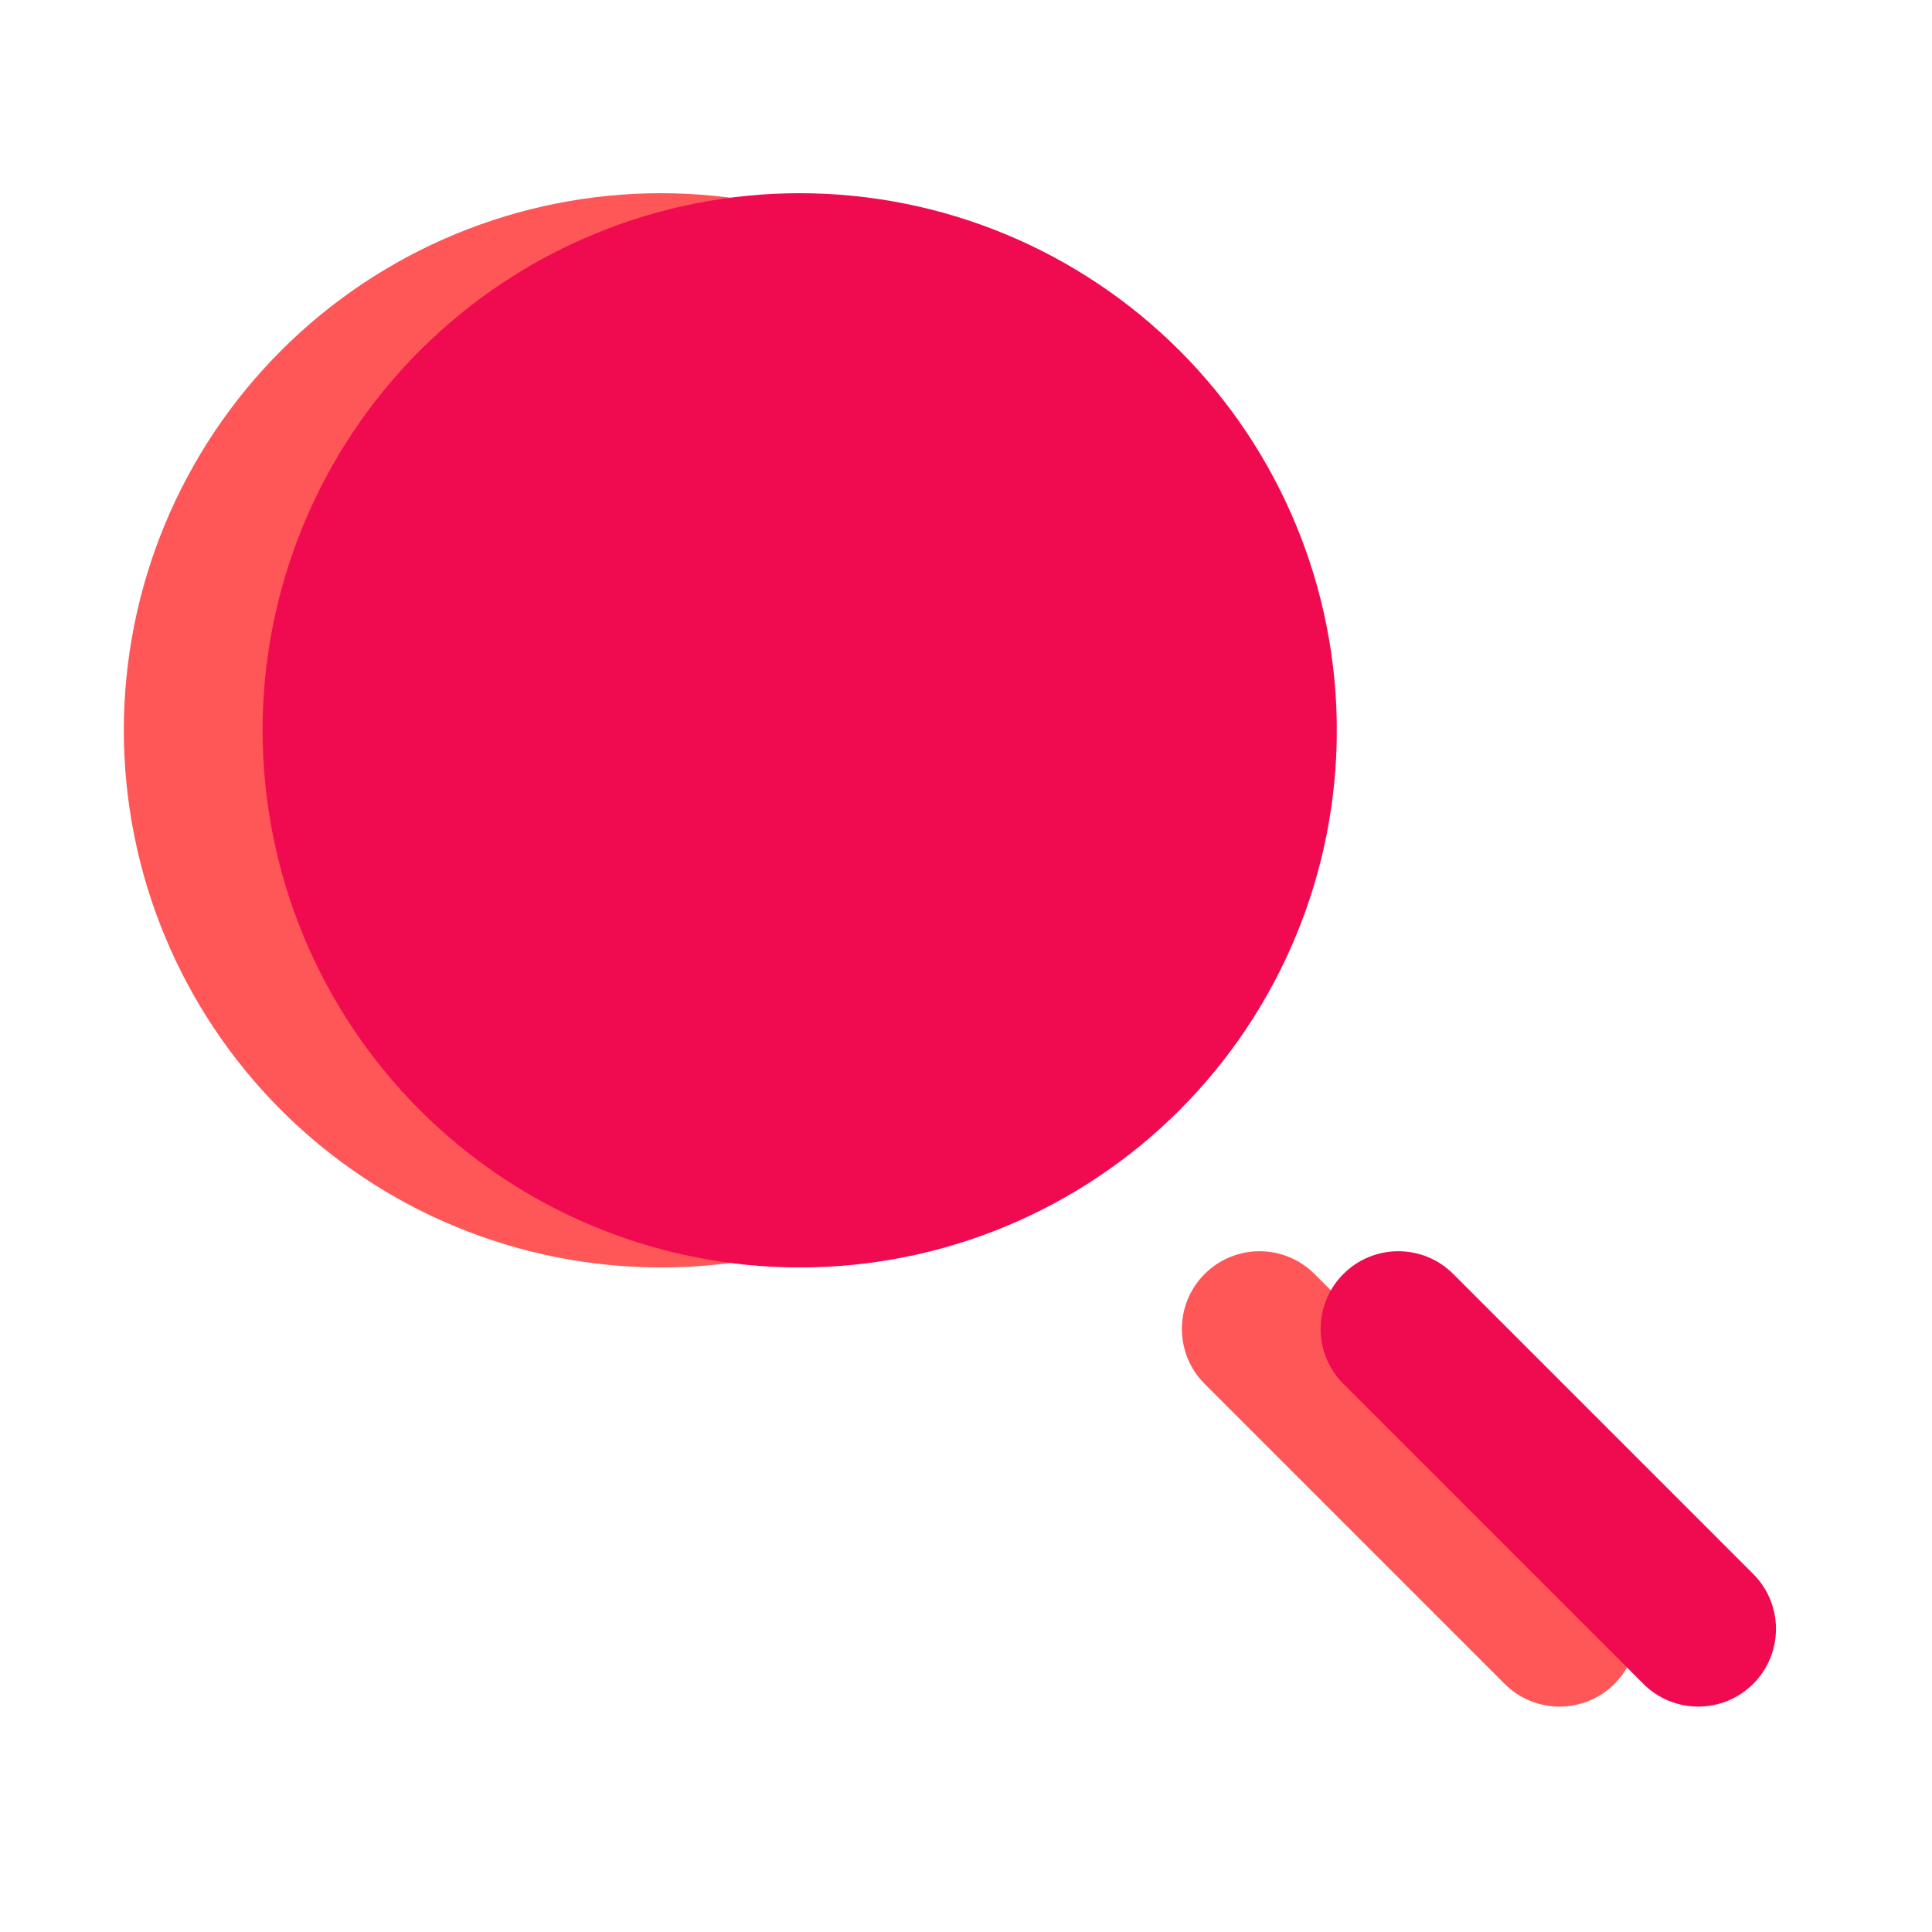 <svg xmlns="http://www.w3.org/2000/svg" xmlns:xlink="http://www.w3.org/1999/xlink" width="500" zoomAndPan="magnify" viewBox="0 0 375 375" height="500" preserveAspectRatio="xMidYMid meet" version="1.0"><defs><clipPath id="0199637c21"><path d="M 24.035 37.5 L 232.535 37.5 L 232.535 246 L 24.035 246 Z M 24.035 37.5 " clip-rule="nonzero"/></clipPath><clipPath id="dcc33745fc"><path d="M 229 242 L 318 242 L 318 332 L 229 332 Z M 229 242 " clip-rule="nonzero"/></clipPath><clipPath id="76c3f328b7"><path d="M 223.156 257.945 L 244.484 236.617 L 324.051 316.184 L 302.723 337.512 Z M 223.156 257.945 " clip-rule="nonzero"/></clipPath><clipPath id="94e4b86e82"><path d="M 233.82 247.281 C 239.711 241.391 249.258 241.391 255.148 247.281 L 313.371 305.504 C 319.258 311.391 319.258 320.941 313.371 326.832 C 307.48 332.723 297.93 332.723 292.039 326.832 L 233.82 268.609 C 227.93 262.723 227.93 253.172 233.82 247.281 Z M 233.82 247.281 " clip-rule="nonzero"/></clipPath><clipPath id="9914a19eaa"><path d="M 50.965 37.5 L 259.465 37.5 L 259.465 246 L 50.965 246 Z M 50.965 37.5 " clip-rule="nonzero"/></clipPath><clipPath id="6431113e00"><path d="M 256 242 L 345 242 L 345 332 L 256 332 Z M 256 242 " clip-rule="nonzero"/></clipPath><clipPath id="7c16fb7d98"><path d="M 250.086 257.945 L 271.414 236.617 L 350.98 316.184 L 329.652 337.512 Z M 250.086 257.945 " clip-rule="nonzero"/></clipPath><clipPath id="8f1ec53a5d"><path d="M 260.75 247.281 C 266.637 241.391 276.188 241.391 282.078 247.281 L 340.297 305.504 C 346.188 311.391 346.188 320.941 340.297 326.832 C 334.406 332.723 324.859 332.723 318.969 326.832 L 260.75 268.609 C 254.859 262.723 254.859 253.172 260.75 247.281 Z M 260.75 247.281 " clip-rule="nonzero"/></clipPath></defs><g clip-path="url(#0199637c21)"><path fill="#ff5757" d="M 232.547 141.754 C 232.547 143.461 232.504 145.168 232.422 146.871 C 232.34 148.574 232.211 150.277 232.047 151.977 C 231.879 153.672 231.668 155.367 231.418 157.055 C 231.168 158.742 230.879 160.422 230.543 162.094 C 230.211 163.77 229.836 165.434 229.422 167.09 C 229.008 168.742 228.555 170.387 228.059 172.02 C 227.562 173.652 227.027 175.273 226.453 176.879 C 225.879 178.484 225.266 180.078 224.613 181.652 C 223.957 183.23 223.266 184.789 222.539 186.332 C 221.809 187.875 221.043 189.398 220.238 190.902 C 219.434 192.406 218.594 193.891 217.715 195.355 C 216.836 196.816 215.926 198.258 214.977 199.676 C 214.027 201.098 213.047 202.492 212.031 203.859 C 211.016 205.23 209.965 206.574 208.883 207.895 C 207.801 209.215 206.688 210.504 205.539 211.77 C 204.395 213.035 203.219 214.27 202.012 215.477 C 200.805 216.684 199.57 217.859 198.305 219.004 C 197.043 220.148 195.75 221.266 194.43 222.348 C 193.113 223.43 191.766 224.477 190.398 225.496 C 189.027 226.512 187.633 227.492 186.215 228.441 C 184.793 229.391 183.352 230.301 181.891 231.18 C 180.426 232.055 178.941 232.898 177.438 233.703 C 175.934 234.504 174.41 235.273 172.867 236.004 C 171.324 236.73 169.766 237.422 168.188 238.074 C 166.613 238.73 165.02 239.344 163.414 239.918 C 161.809 240.492 160.188 241.027 158.555 241.523 C 156.922 242.02 155.277 242.473 153.625 242.887 C 151.969 243.301 150.305 243.676 148.633 244.008 C 146.957 244.34 145.277 244.633 143.59 244.883 C 141.902 245.133 140.207 245.344 138.512 245.508 C 136.812 245.676 135.113 245.801 133.406 245.887 C 131.703 245.969 129.996 246.012 128.293 246.012 C 126.586 246.012 124.879 245.969 123.176 245.887 C 121.473 245.801 119.77 245.676 118.074 245.508 C 116.375 245.344 114.684 245.133 112.996 244.883 C 111.305 244.633 109.625 244.34 107.953 244.008 C 106.277 243.676 104.613 243.301 102.961 242.887 C 101.305 242.473 99.66 242.02 98.027 241.523 C 96.395 241.027 94.777 240.492 93.168 239.918 C 91.562 239.344 89.973 238.73 88.395 238.074 C 86.816 237.422 85.258 236.73 83.715 236.004 C 82.176 235.273 80.652 234.504 79.145 233.703 C 77.641 232.898 76.156 232.055 74.695 231.18 C 73.23 230.301 71.789 229.391 70.371 228.441 C 68.953 227.492 67.559 226.512 66.188 225.496 C 64.816 224.477 63.473 223.43 62.152 222.348 C 60.832 221.266 59.543 220.148 58.277 219.004 C 57.012 217.859 55.777 216.684 54.57 215.477 C 53.363 214.27 52.188 213.035 51.043 211.77 C 49.898 210.504 48.785 209.215 47.699 207.895 C 46.617 206.574 45.57 205.23 44.551 203.859 C 43.535 202.492 42.555 201.098 41.605 199.676 C 40.656 198.258 39.746 196.816 38.867 195.355 C 37.992 193.891 37.152 192.406 36.348 190.902 C 35.543 189.398 34.773 187.875 34.047 186.332 C 33.316 184.789 32.625 183.23 31.973 181.652 C 31.32 180.078 30.703 178.484 30.129 176.879 C 29.555 175.273 29.02 173.652 28.523 172.02 C 28.031 170.387 27.574 168.742 27.16 167.09 C 26.746 165.434 26.371 163.77 26.039 162.094 C 25.707 160.422 25.414 158.742 25.164 157.055 C 24.914 155.367 24.707 153.672 24.539 151.977 C 24.371 150.277 24.246 148.574 24.16 146.871 C 24.078 145.168 24.035 143.461 24.035 141.754 C 24.035 140.051 24.078 138.344 24.16 136.641 C 24.246 134.938 24.371 133.234 24.539 131.535 C 24.707 129.84 24.914 128.145 25.164 126.457 C 25.414 124.77 25.707 123.09 26.039 121.418 C 26.371 119.742 26.746 118.078 27.16 116.422 C 27.574 114.77 28.031 113.125 28.523 111.492 C 29.02 109.859 29.555 108.238 30.129 106.633 C 30.703 105.027 31.32 103.434 31.973 101.859 C 32.625 100.281 33.316 98.723 34.047 97.18 C 34.773 95.637 35.543 94.113 36.348 92.609 C 37.152 91.105 37.992 89.621 38.867 88.156 C 39.746 86.695 40.656 85.254 41.605 83.836 C 42.555 82.414 43.535 81.02 44.551 79.652 C 45.57 78.281 46.617 76.938 47.699 75.617 C 48.785 74.297 49.898 73.008 51.043 71.742 C 52.188 70.477 53.363 69.242 54.57 68.035 C 55.777 66.828 57.012 65.652 58.277 64.508 C 59.543 63.363 60.832 62.246 62.152 61.164 C 63.473 60.082 64.816 59.031 66.188 58.016 C 67.559 57 68.953 56.02 70.371 55.07 C 71.789 54.121 73.23 53.211 74.695 52.332 C 76.156 51.457 77.641 50.613 79.145 49.809 C 80.652 49.008 82.176 48.238 83.715 47.508 C 85.258 46.781 86.816 46.09 88.395 45.438 C 89.973 44.781 91.562 44.168 93.168 43.594 C 94.777 43.02 96.395 42.484 98.027 41.988 C 99.66 41.492 101.305 41.039 102.961 40.625 C 104.613 40.211 106.277 39.836 107.953 39.504 C 109.625 39.172 111.305 38.879 112.996 38.629 C 114.684 38.379 116.375 38.168 118.074 38.004 C 119.77 37.836 121.473 37.711 123.176 37.625 C 124.879 37.543 126.586 37.5 128.293 37.5 C 129.996 37.5 131.703 37.543 133.406 37.625 C 135.113 37.711 136.812 37.836 138.512 38.004 C 140.207 38.168 141.902 38.379 143.59 38.629 C 145.277 38.879 146.957 39.172 148.633 39.504 C 150.305 39.836 151.969 40.211 153.625 40.625 C 155.277 41.039 156.922 41.492 158.555 41.988 C 160.188 42.484 161.809 43.02 163.414 43.594 C 165.02 44.168 166.613 44.781 168.188 45.438 C 169.766 46.09 171.324 46.781 172.867 47.508 C 174.41 48.238 175.934 49.008 177.438 49.809 C 178.941 50.613 180.426 51.457 181.891 52.332 C 183.352 53.211 184.793 54.121 186.215 55.07 C 187.633 56.02 189.027 57 190.398 58.016 C 191.766 59.031 193.113 60.082 194.43 61.164 C 195.75 62.246 197.043 63.363 198.305 64.508 C 199.57 65.652 200.805 66.828 202.012 68.035 C 203.219 69.242 204.395 70.477 205.539 71.742 C 206.688 73.008 207.801 74.297 208.883 75.617 C 209.965 76.938 211.016 78.281 212.031 79.652 C 213.047 81.02 214.027 82.414 214.977 83.836 C 215.926 85.254 216.836 86.695 217.715 88.156 C 218.594 89.621 219.434 91.105 220.238 92.609 C 221.043 94.113 221.809 95.637 222.539 97.18 C 223.266 98.723 223.957 100.281 224.613 101.859 C 225.266 103.434 225.879 105.027 226.453 106.633 C 227.027 108.238 227.562 109.859 228.059 111.492 C 228.555 113.125 229.008 114.77 229.422 116.422 C 229.836 118.078 230.211 119.742 230.543 121.418 C 230.879 123.09 231.168 124.77 231.418 126.457 C 231.668 128.145 231.879 129.84 232.047 131.535 C 232.211 133.234 232.34 134.938 232.422 136.641 C 232.504 138.344 232.547 140.051 232.547 141.754 Z M 232.547 141.754 " fill-opacity="1" fill-rule="nonzero"/></g><g clip-path="url(#dcc33745fc)"><g clip-path="url(#76c3f328b7)"><g clip-path="url(#94e4b86e82)"><path fill="#ff5757" d="M 223.156 257.945 L 244.484 236.617 L 324.051 316.184 L 302.723 337.512 Z M 223.156 257.945 " fill-opacity="1" fill-rule="nonzero"/></g></g></g><g clip-path="url(#9914a19eaa)"><path fill="#f00b51" d="M 259.477 141.754 C 259.477 143.461 259.434 145.168 259.352 146.871 C 259.266 148.574 259.141 150.277 258.973 151.977 C 258.805 153.672 258.598 155.367 258.348 157.055 C 258.098 158.742 257.805 160.422 257.473 162.094 C 257.141 163.77 256.766 165.434 256.352 167.09 C 255.938 168.742 255.48 170.387 254.988 172.02 C 254.492 173.652 253.957 175.273 253.383 176.879 C 252.809 178.484 252.191 180.078 251.539 181.652 C 250.887 183.23 250.195 184.789 249.465 186.332 C 248.738 187.875 247.969 189.398 247.164 190.902 C 246.359 192.406 245.52 193.891 244.645 195.355 C 243.766 196.816 242.852 198.258 241.906 199.676 C 240.957 201.098 239.977 202.492 238.961 203.859 C 237.941 205.23 236.895 206.574 235.812 207.895 C 234.727 209.215 233.613 210.504 232.469 211.77 C 231.324 213.035 230.148 214.27 228.941 215.477 C 227.734 216.684 226.5 217.859 225.234 219.004 C 223.969 220.148 222.68 221.266 221.359 222.348 C 220.039 223.43 218.695 224.477 217.324 225.496 C 215.953 226.512 214.559 227.492 213.141 228.441 C 211.723 229.391 210.281 230.301 208.816 231.18 C 207.355 232.055 205.871 232.898 204.367 233.703 C 202.859 234.504 201.336 235.273 199.797 236.004 C 198.254 236.73 196.691 237.422 195.117 238.074 C 193.539 238.73 191.949 239.344 190.344 239.918 C 188.734 240.492 187.117 241.027 185.484 241.523 C 183.852 242.02 182.207 242.473 180.551 242.887 C 178.898 243.301 177.234 243.676 175.559 244.008 C 173.887 244.34 172.207 244.633 170.516 244.883 C 168.828 245.133 167.137 245.344 165.438 245.508 C 163.742 245.676 162.039 245.801 160.336 245.887 C 158.633 245.969 156.926 246.012 155.219 246.012 C 153.516 246.012 151.809 245.969 150.105 245.887 C 148.398 245.801 146.699 245.676 145 245.508 C 143.305 245.344 141.609 245.133 139.922 244.883 C 138.234 244.633 136.555 244.34 134.879 244.008 C 133.207 243.676 131.543 243.301 129.887 242.887 C 128.234 242.473 126.59 242.02 124.957 241.523 C 123.324 241.027 121.703 240.492 120.098 239.918 C 118.492 239.344 116.898 238.73 115.324 238.074 C 113.746 237.422 112.188 236.73 110.645 236.004 C 109.102 235.273 107.578 234.504 106.074 233.703 C 104.57 232.898 103.086 232.055 101.621 231.18 C 100.16 230.301 98.719 229.391 97.297 228.441 C 95.879 227.492 94.484 226.512 93.113 225.496 C 91.746 224.477 90.398 223.43 89.082 222.348 C 87.762 221.266 86.469 220.148 85.207 219.004 C 83.941 217.859 82.707 216.684 81.5 215.477 C 80.293 214.27 79.117 213.035 77.973 211.77 C 76.824 210.504 75.711 209.215 74.629 207.895 C 73.547 206.574 72.496 205.23 71.48 203.859 C 70.465 202.492 69.48 201.098 68.535 199.676 C 67.586 198.258 66.676 196.816 65.797 195.355 C 64.918 193.891 64.078 192.406 63.273 190.902 C 62.469 189.398 61.703 187.875 60.973 186.332 C 60.246 184.789 59.555 183.23 58.898 181.652 C 58.246 180.078 57.633 178.484 57.059 176.879 C 56.484 175.273 55.949 173.652 55.453 172.02 C 54.957 170.387 54.504 168.742 54.09 167.09 C 53.676 165.434 53.301 163.77 52.969 162.094 C 52.633 160.422 52.344 158.742 52.094 157.055 C 51.844 155.367 51.633 153.672 51.465 151.977 C 51.301 150.277 51.172 148.574 51.09 146.871 C 51.008 145.168 50.965 143.461 50.965 141.754 C 50.965 140.051 51.008 138.344 51.09 136.641 C 51.172 134.938 51.301 133.234 51.465 131.535 C 51.633 129.84 51.844 128.145 52.094 126.457 C 52.344 124.77 52.633 123.09 52.969 121.418 C 53.301 119.742 53.676 118.078 54.09 116.422 C 54.504 114.77 54.957 113.125 55.453 111.492 C 55.949 109.859 56.484 108.238 57.059 106.633 C 57.633 105.027 58.246 103.434 58.898 101.859 C 59.555 100.281 60.246 98.723 60.973 97.18 C 61.703 95.637 62.469 94.113 63.273 92.609 C 64.078 91.105 64.918 89.621 65.797 88.156 C 66.676 86.695 67.586 85.254 68.535 83.836 C 69.48 82.414 70.465 81.02 71.48 79.652 C 72.496 78.281 73.547 76.938 74.629 75.617 C 75.711 74.297 76.824 73.008 77.973 71.742 C 79.117 70.477 80.293 69.242 81.5 68.035 C 82.707 66.828 83.941 65.652 85.207 64.508 C 86.469 63.363 87.762 62.246 89.082 61.164 C 90.398 60.082 91.746 59.031 93.113 58.016 C 94.484 57 95.879 56.02 97.297 55.07 C 98.719 54.121 100.16 53.211 101.621 52.332 C 103.086 51.457 104.57 50.613 106.074 49.809 C 107.578 49.008 109.102 48.238 110.645 47.508 C 112.188 46.781 113.746 46.09 115.324 45.438 C 116.898 44.781 118.492 44.168 120.098 43.594 C 121.703 43.02 123.324 42.484 124.957 41.988 C 126.59 41.492 128.234 41.039 129.887 40.625 C 131.543 40.211 133.207 39.836 134.879 39.504 C 136.555 39.172 138.234 38.879 139.922 38.629 C 141.609 38.379 143.305 38.168 145 38.004 C 146.699 37.836 148.398 37.711 150.105 37.625 C 151.809 37.543 153.516 37.5 155.219 37.5 C 156.926 37.5 158.633 37.543 160.336 37.625 C 162.039 37.711 163.742 37.836 165.438 38.004 C 167.137 38.168 168.828 38.379 170.516 38.629 C 172.207 38.879 173.887 39.172 175.559 39.504 C 177.234 39.836 178.898 40.211 180.551 40.625 C 182.207 41.039 183.852 41.492 185.484 41.988 C 187.117 42.484 188.734 43.02 190.344 43.594 C 191.949 44.168 193.539 44.781 195.117 45.438 C 196.691 46.09 198.254 46.781 199.797 47.508 C 201.336 48.238 202.859 49.008 204.367 49.809 C 205.871 50.613 207.355 51.457 208.816 52.332 C 210.281 53.211 211.723 54.121 213.141 55.07 C 214.559 56.02 215.953 57 217.324 58.016 C 218.695 59.031 220.039 60.082 221.359 61.164 C 222.68 62.246 223.969 63.363 225.234 64.508 C 226.5 65.652 227.734 66.828 228.941 68.035 C 230.148 69.242 231.324 70.477 232.469 71.742 C 233.613 73.008 234.727 74.297 235.812 75.617 C 236.895 76.938 237.941 78.281 238.961 79.652 C 239.977 81.02 240.957 82.414 241.906 83.836 C 242.852 85.254 243.766 86.695 244.645 88.156 C 245.52 89.621 246.359 91.105 247.164 92.609 C 247.969 94.113 248.738 95.637 249.465 97.18 C 250.195 98.723 250.887 100.281 251.539 101.859 C 252.191 103.434 252.809 105.027 253.383 106.633 C 253.957 108.238 254.492 109.859 254.988 111.492 C 255.48 113.125 255.938 114.77 256.352 116.422 C 256.766 118.078 257.141 119.742 257.473 121.418 C 257.805 123.09 258.098 124.77 258.348 126.457 C 258.598 128.145 258.805 129.84 258.973 131.535 C 259.141 133.234 259.266 134.938 259.352 136.641 C 259.434 138.344 259.477 140.051 259.477 141.754 Z M 259.477 141.754 " fill-opacity="1" fill-rule="nonzero"/></g><g clip-path="url(#6431113e00)"><g clip-path="url(#7c16fb7d98)"><g clip-path="url(#8f1ec53a5d)"><path fill="#f00b51" d="M 250.086 257.945 L 271.414 236.617 L 350.98 316.184 L 329.652 337.512 Z M 250.086 257.945 " fill-opacity="1" fill-rule="nonzero"/></g></g></g></svg>
